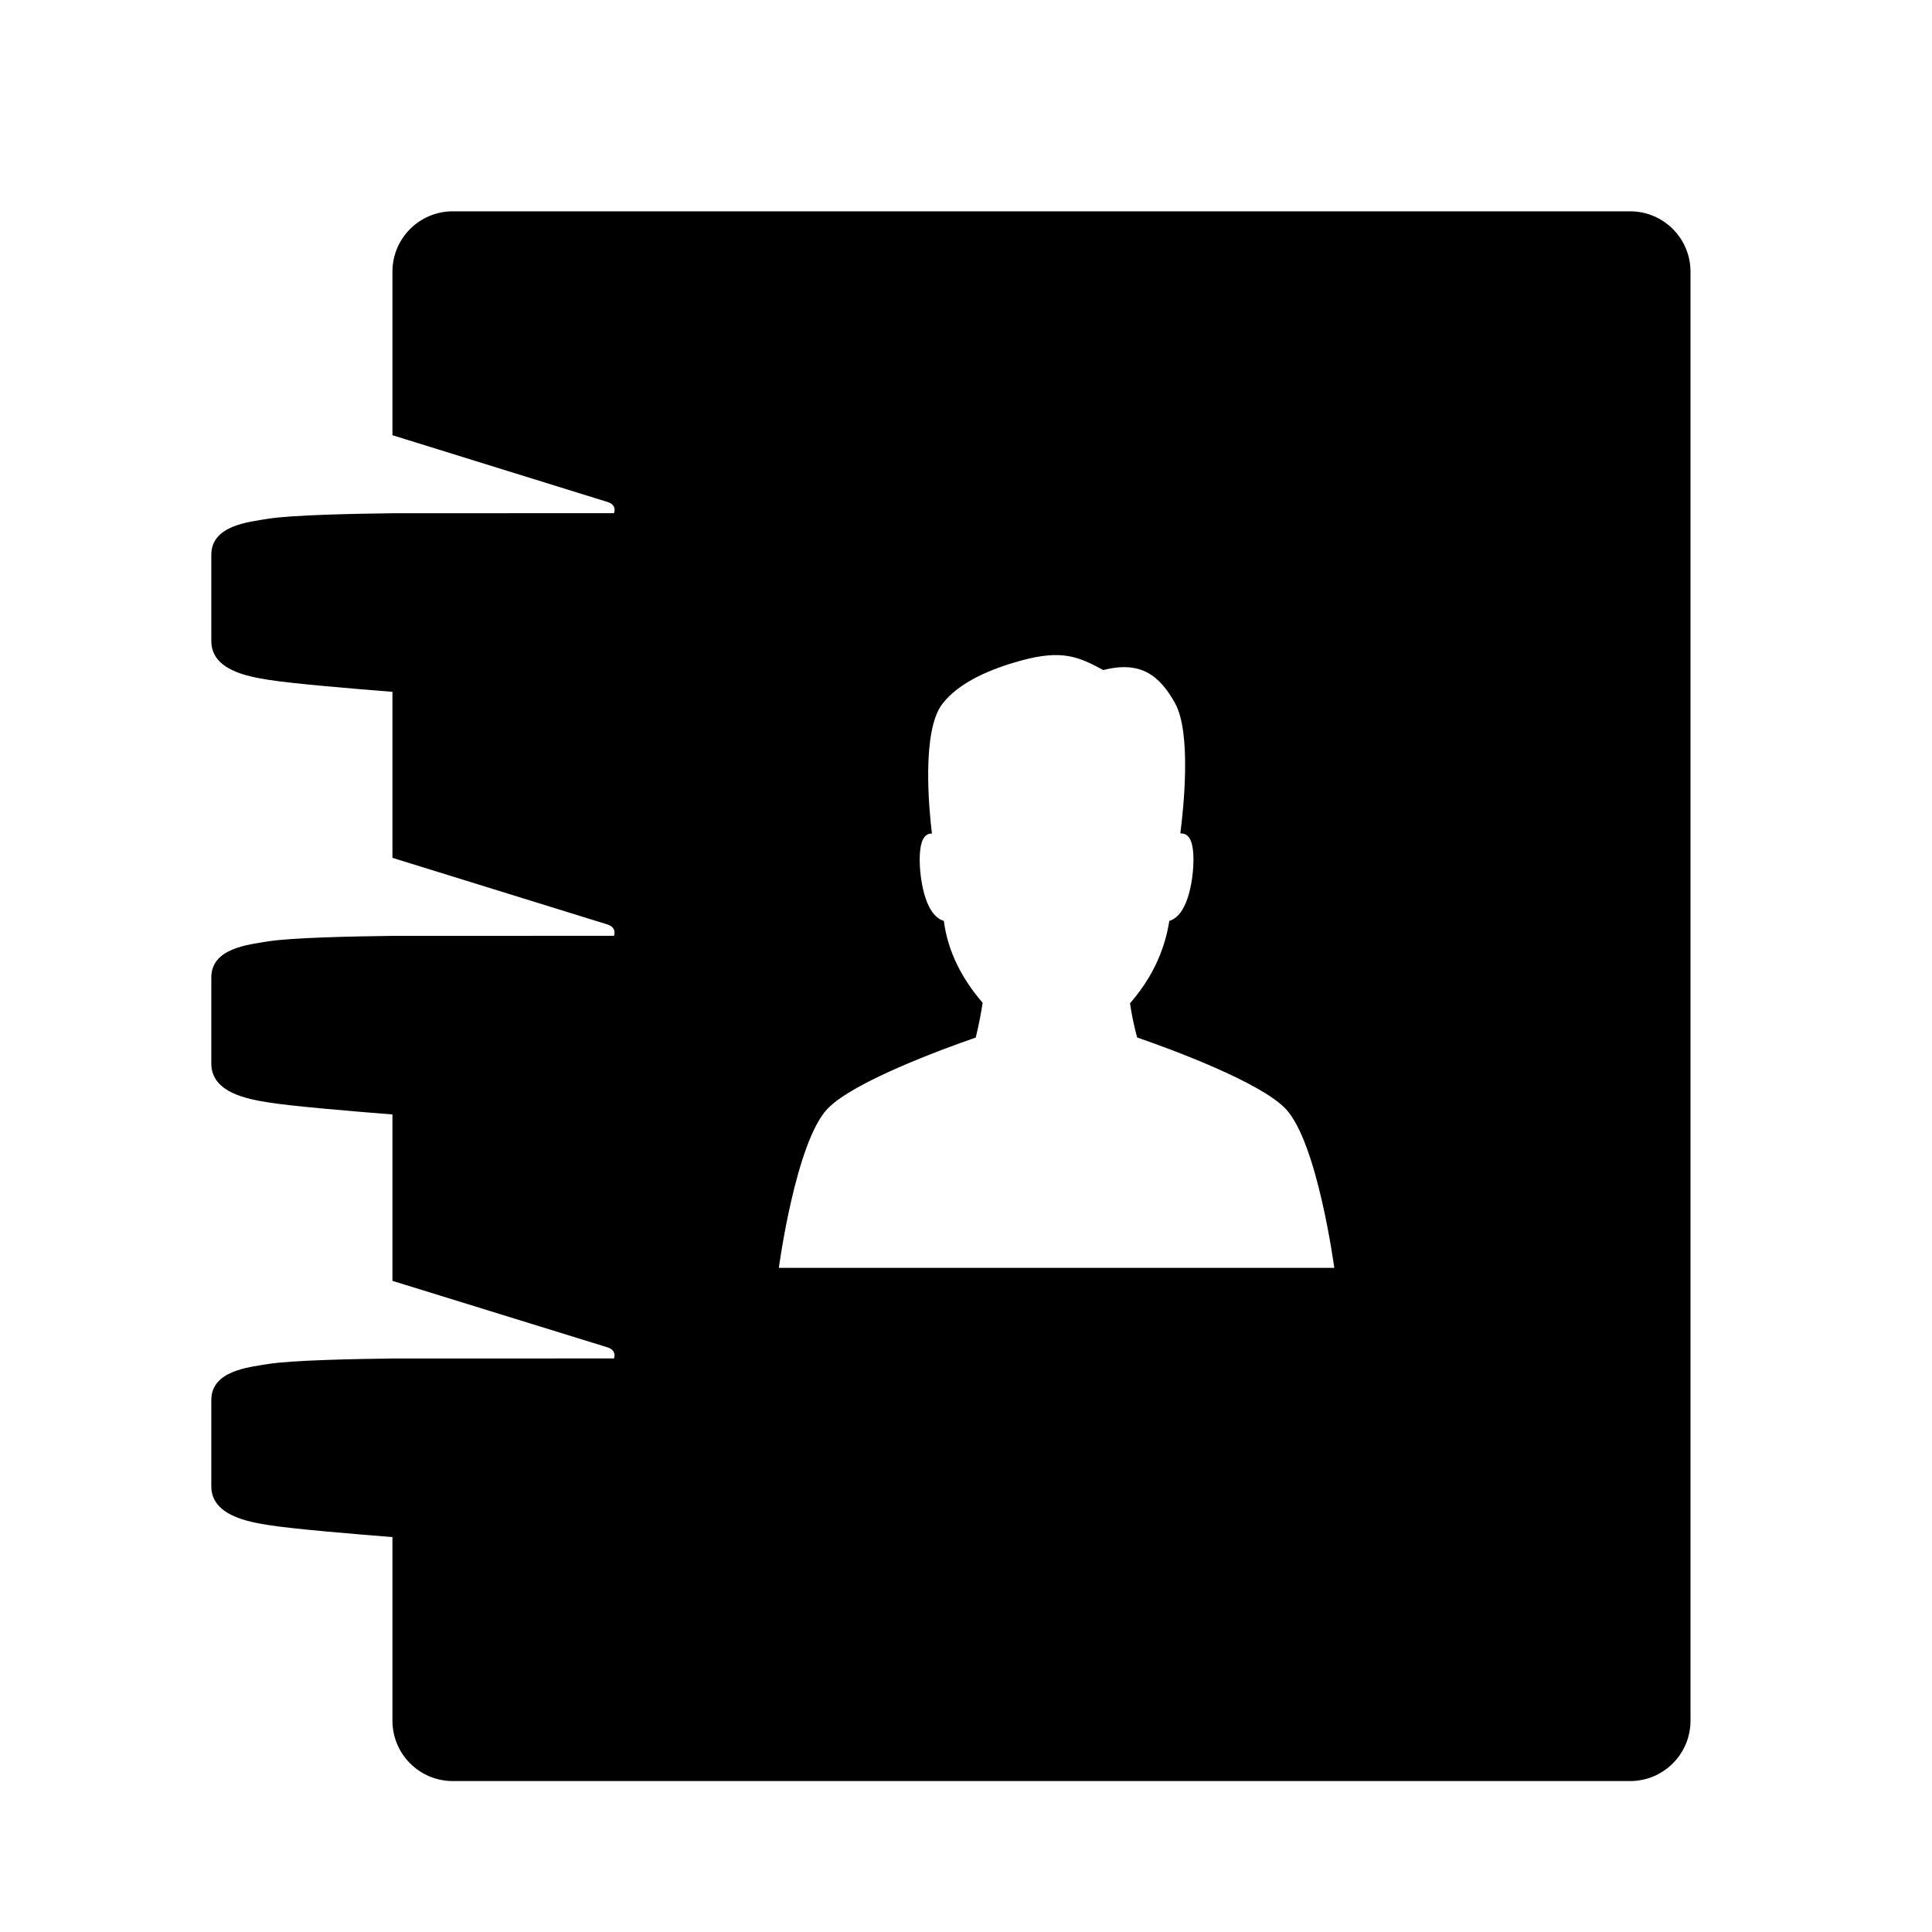 <?xml version="1.0" encoding="utf-8"?>
<!-- Generator: Adobe Illustrator 17.1.0, SVG Export Plug-In . SVG Version: 6.00 Build 0)  -->
<svg version="1.2" baseProfile="tiny" xmlns="http://www.w3.org/2000/svg" xmlns:xlink="http://www.w3.org/1999/xlink" x="0px"
	 y="0px" width="64px" height="64px" viewBox="0 0 64 64" xml:space="preserve">
<g id="_x36_4px_Boxes">
	<rect fill="none" width="64" height="64"/>
</g>
<g id="Production">
	<path d="M54,7H15c-1.105,0-2,0.895-2,2v5.417l7.133,2.214C20.458,16.736,20.339,17,20.339,17
		C20.307,17,16,17.002,13,17.002c-1.258,0.015-3.347,0.057-4.121,0.183C8.214,17.293,7,17.411,7,18.38v2.856
		c0,0.969,1.228,1.176,1.894,1.284C9.667,22.645,11.746,22.819,13,22.918v5.499l7.125,2.208
		C20.45,30.73,20.339,31,20.339,31C20.307,31,16,31.002,13,31.002c-1.258,0.015-3.347,0.057-4.121,0.183
		C8.214,31.293,7,31.411,7,32.38v2.856c0,0.969,1.228,1.176,1.894,1.284C9.667,36.645,11.746,36.819,13,36.918v5.512
		l7.125,2.203C20.45,44.738,20.339,45,20.339,45C20.327,45,16,45.002,13,45.002c-1.258,0.015-3.347,0.057-4.121,0.183
		C8.214,45.293,7,45.411,7,46.38v2.856c0,0.969,1.228,1.176,1.894,1.284C9.667,50.645,11.746,50.819,13,50.918V57
		c0,1.105,0.895,2,2,2h39c1.105,0,2-0.895,2-2V9C56,7.896,55.105,7,54,7z M35,42h-9.2c0,0,0.557-4.166,1.614-5.272
		c0.848-0.887,3.765-1.961,4.909-2.358c0.102-0.412,0.176-0.809,0.228-1.154c-0.658-0.757-1.15-1.665-1.285-2.71
		c-0.666-0.197-0.8-1.522-0.8-2.02c0-0.499,0.091-0.768,0.278-0.852c0.043-0.019,0.085-0.019,0.127-0.022
		c-0.093-0.771-0.35-3.388,0.344-4.293c0.56-0.729,1.623-1.166,2.594-1.433c1.398-0.385,1.941-0.117,2.738,0.31
		c1.216-0.31,1.854,0.152,2.379,1.1c0.552,0.997,0.274,3.543,0.174,4.31c0.051,0.001,0.103,0.003,0.157,0.028
		c0.187,0.084,0.278,0.353,0.278,0.852c0,0.498-0.134,1.822-0.8,2.02c-0.168,1.083-0.651,1.981-1.302,2.729
		c0.049,0.34,0.126,0.729,0.236,1.132c1.138,0.395,4.067,1.472,4.917,2.361C43.643,37.834,44.2,42,44.2,42H35z"/>
</g>
</svg>
